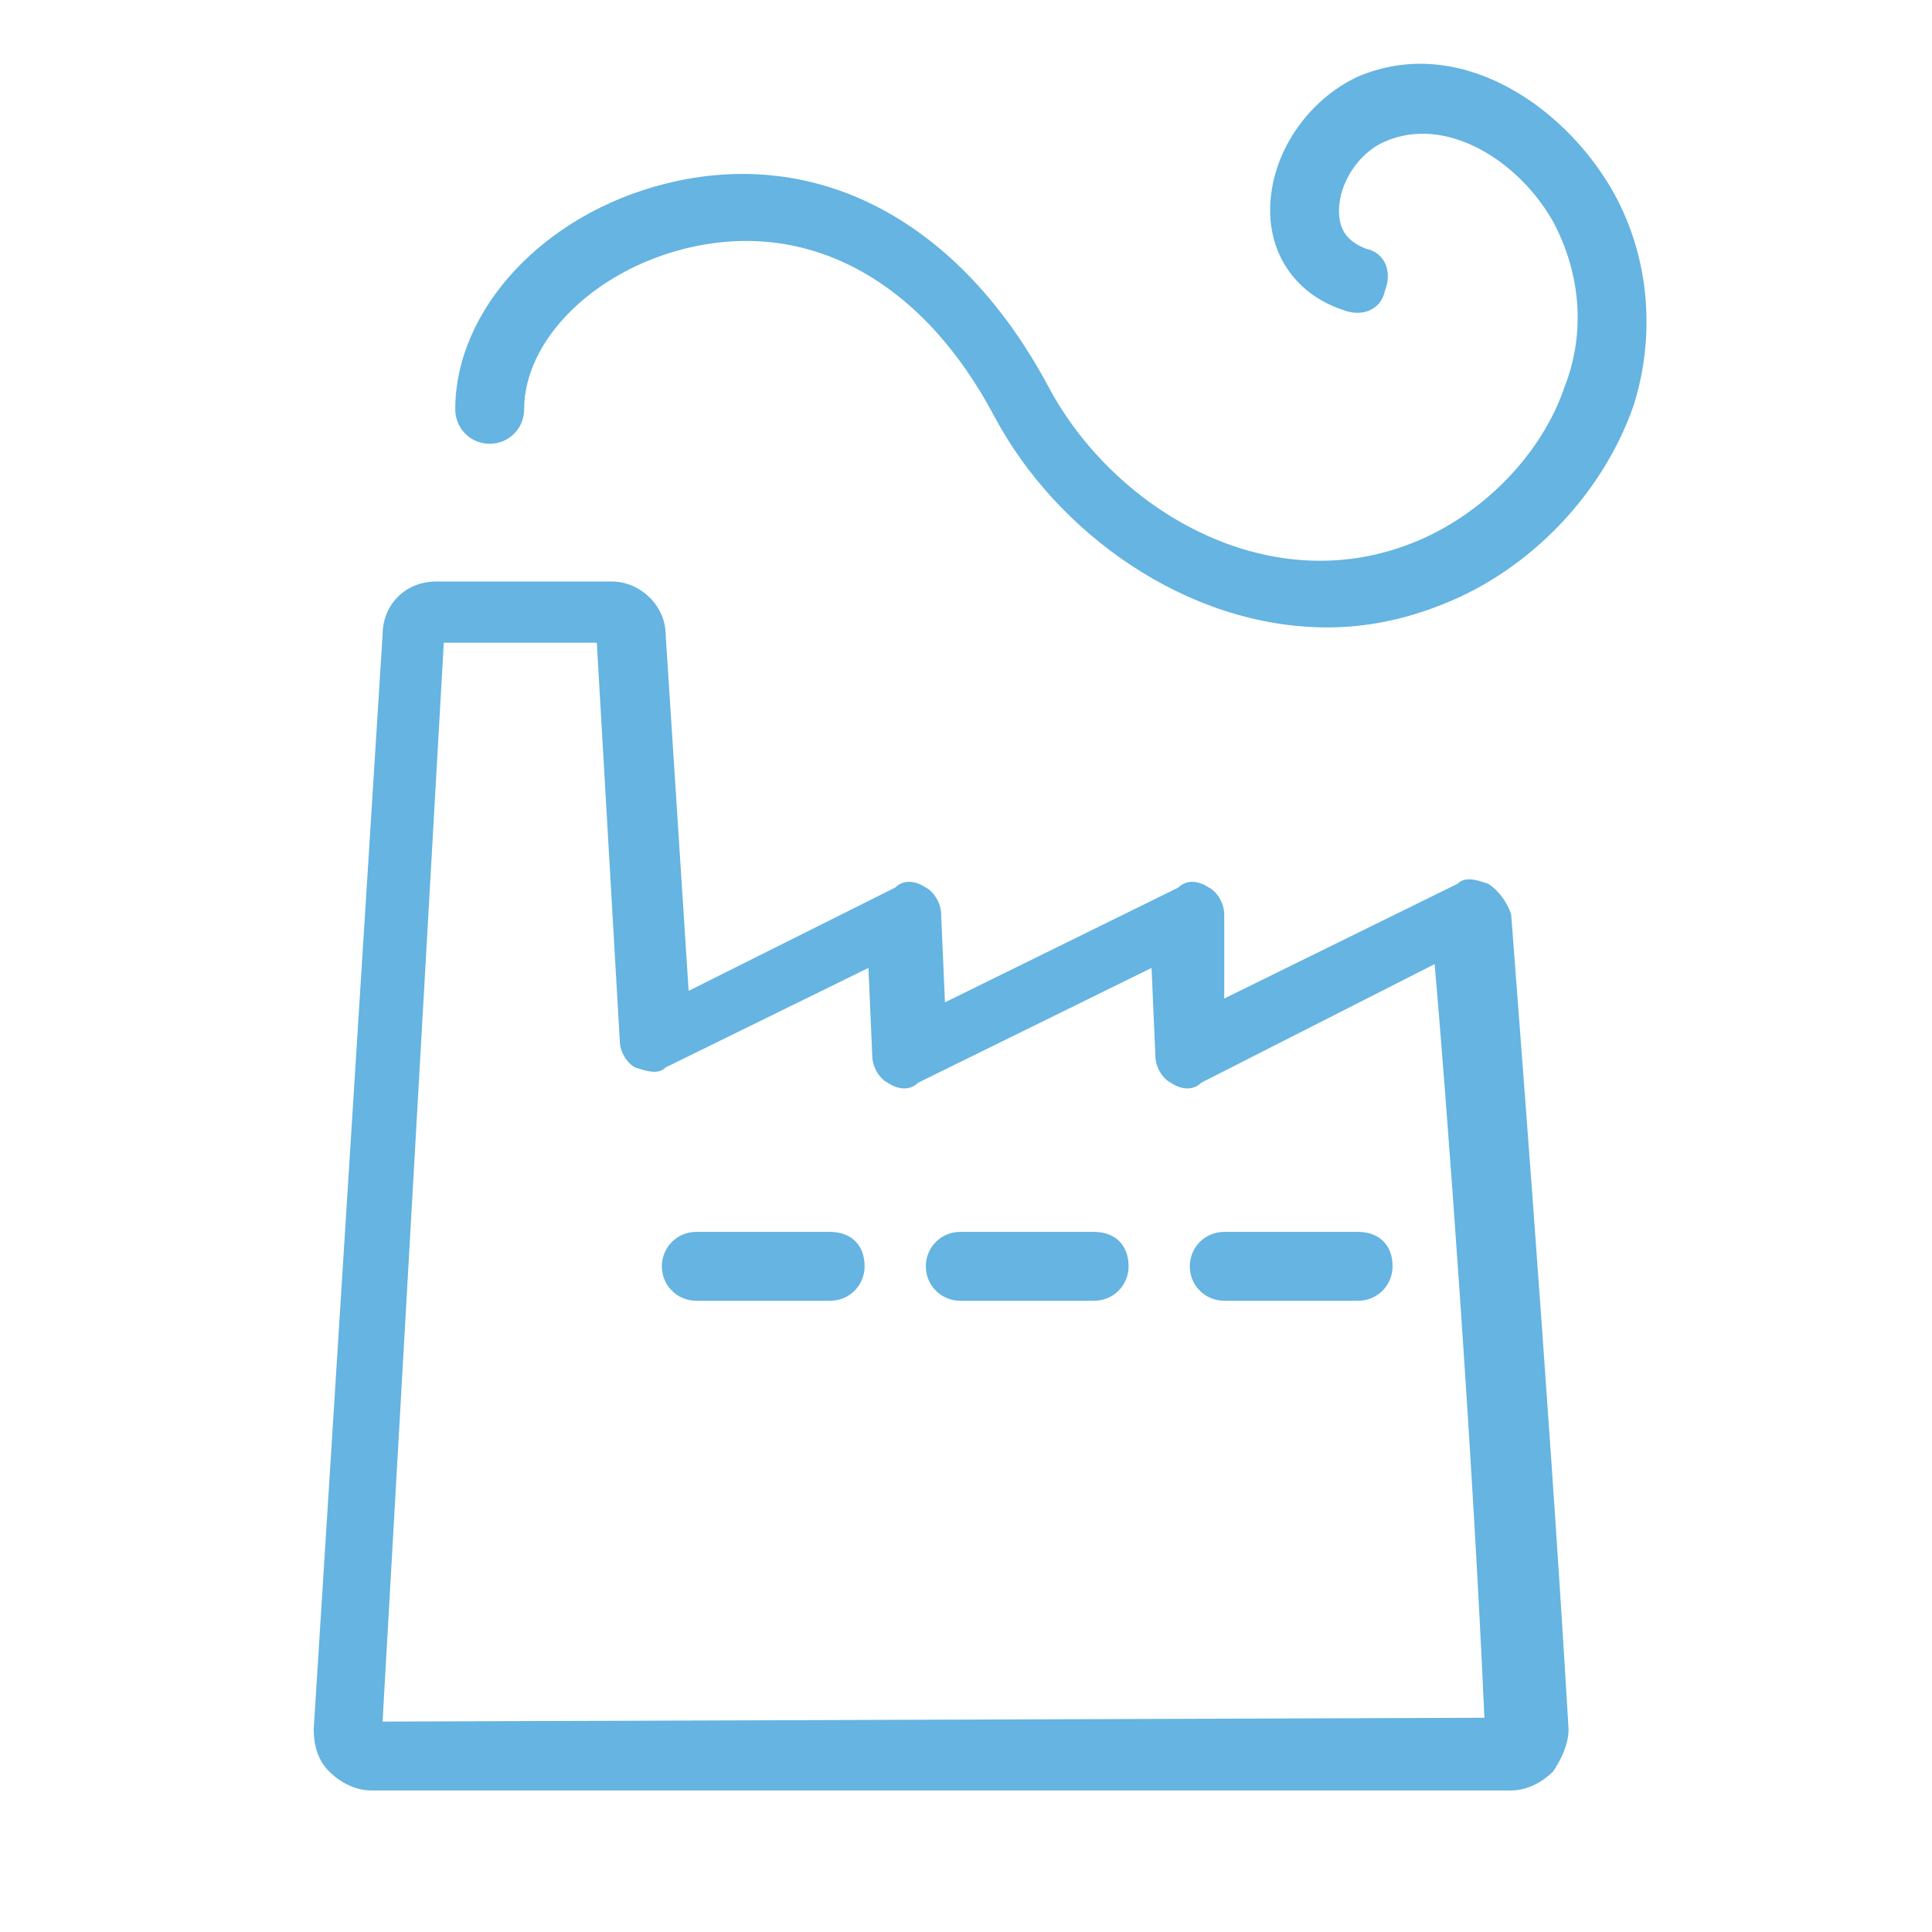 <?xml version="1.0" encoding="utf-8"?>
<!-- Generator: Adobe Illustrator 18.0.0, SVG Export Plug-In . SVG Version: 6.00 Build 0)  -->
<!DOCTYPE svg PUBLIC "-//W3C//DTD SVG 1.1//EN" "http://www.w3.org/Graphics/SVG/1.1/DTD/svg11.dtd">
<svg version="1.1" id="Layer_1" xmlns="http://www.w3.org/2000/svg" xmlns:xlink="http://www.w3.org/1999/xlink" x="0px" y="0px"
	 viewBox="0 0 50.5 50.5" style="enable-background:new 0 0 50.5 50.5;" xml:space="preserve">
<style type="text/css">
	.st0{fill:#65B4E1;}
</style>
<g>
	<g>
		<path class="st0" d="M38.9,23.1c-0.3-0.1-0.6-0.2-0.8,0l-6.1,3L32,23.9c0-0.3-0.2-0.6-0.4-0.7c-0.3-0.2-0.6-0.2-0.8,0l-6.1,3
			l-0.1-2.3c0-0.3-0.2-0.6-0.4-0.7c-0.3-0.2-0.6-0.2-0.8,0l-5.4,2.7l-0.6-9.3c0-0.8-0.7-1.4-1.4-1.4h-4.6c-0.8,0-1.4,0.6-1.4,1.4
			L8.2,45.2c0,0.4,0.1,0.8,0.4,1.1c0.3,0.3,0.7,0.5,1.1,0.5l29.8,0c0.4,0,0.8-0.2,1.1-0.5c0.2-0.3,0.4-0.7,0.4-1.1
			c-0.5-8.6-1.5-21.2-1.5-21.3C39.4,23.6,39.2,23.3,38.9,23.1z M10,45l1.6-28.2h4l0.6,10.4c0,0.3,0.2,0.6,0.4,0.7
			c0.3,0.1,0.6,0.2,0.8,0l5.3-2.6l0.1,2.3c0,0.3,0.2,0.6,0.4,0.7c0.3,0.2,0.6,0.2,0.8,0l6.1-3l0.1,2.3c0,0.3,0.2,0.6,0.4,0.7
			c0.3,0.2,0.6,0.2,0.8,0l6.1-3.1c0.3,3.4,1,12.8,1.3,19.7L10,45z"/>
		<path class="st0" d="M42.1,4.9c-1.3-2.2-4-4-6.6-2.9c-1.3,0.6-2.3,2-2.3,3.5c0,1.2,0.7,2.2,1.9,2.6c0.5,0.2,1,0,1.1-0.5
			c0.2-0.5,0-1-0.5-1.1c-0.5-0.2-0.7-0.5-0.7-1c0-0.7,0.5-1.5,1.2-1.8c1.6-0.7,3.5,0.5,4.4,2.1c0.9,1.7,0.7,3.3,0.3,4.3
			c-0.6,1.8-2.2,3.4-4,4.1c-3.8,1.5-7.8-0.9-9.5-4.1c-2.3-4.3-6-6.3-10-5.3c-3.2,0.8-5.5,3.3-5.5,5.9c0,0.5,0.4,0.9,0.9,0.9
			c0,0,0,0,0,0c0.5,0,0.9-0.4,0.9-0.9c0-1.8,1.8-3.6,4.2-4.2c3.2-0.8,6.2,0.8,8.1,4.4c1.6,3,5,5.5,8.7,5.5c1,0,2-0.2,3-0.6
			c2.3-0.9,4.2-2.9,5-5.2C43.3,8.7,43.1,6.6,42.1,4.9z"/>
		<path class="st0" d="M21.7,32.2h-3.5c-0.5,0-0.9,0.4-0.9,0.9c0,0.5,0.4,0.9,0.9,0.9h3.5c0.5,0,0.9-0.4,0.9-0.9
			C22.6,32.5,22.2,32.2,21.7,32.2z"/>
		<path class="st0" d="M28.6,32.2h-3.5c-0.5,0-0.9,0.4-0.9,0.9c0,0.5,0.4,0.9,0.9,0.9h3.5c0.5,0,0.9-0.4,0.9-0.9
			C29.5,32.5,29.1,32.2,28.6,32.2z"/>
		<path class="st0" d="M35.5,32.2H32c-0.5,0-0.9,0.4-0.9,0.9c0,0.5,0.4,0.9,0.9,0.9h3.5c0.5,0,0.9-0.4,0.9-0.9
			C36.4,32.5,36,32.2,35.5,32.2z"/>
	</g>
</g>
</svg>
